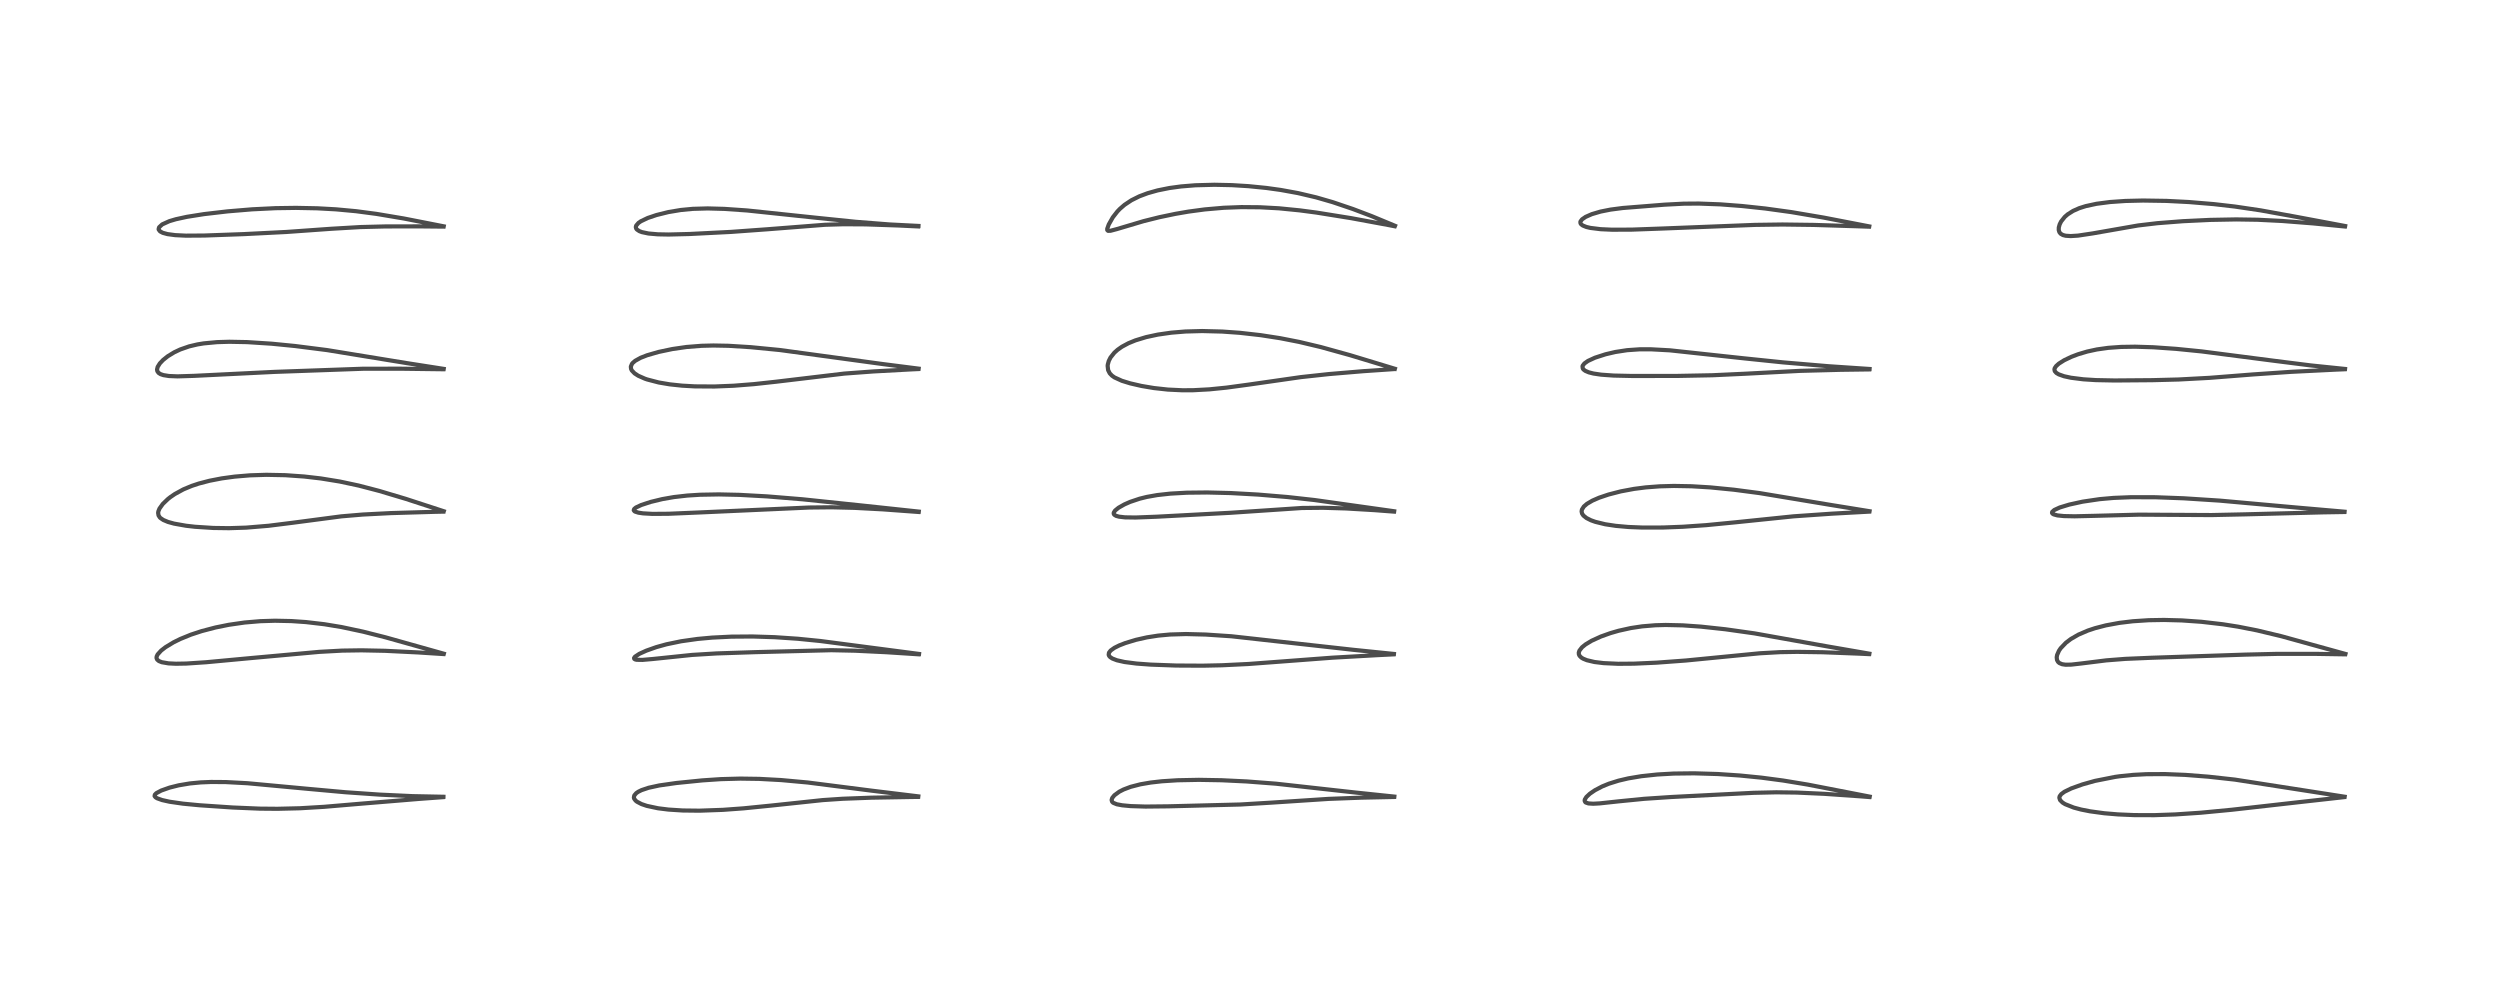 <?xml version="1.0" encoding="utf-8" standalone="no"?>
<!DOCTYPE svg PUBLIC "-//W3C//DTD SVG 1.1//EN"
  "http://www.w3.org/Graphics/SVG/1.1/DTD/svg11.dtd">
<!-- Created with matplotlib (https://matplotlib.org/) -->
<svg height="288pt" version="1.1" viewBox="0 0 720 288" width="720pt" xmlns="http://www.w3.org/2000/svg" xmlns:xlink="http://www.w3.org/1999/xlink">
 <defs>
  <style type="text/css">
*{stroke-linecap:butt;stroke-linejoin:round;}
  </style>
 </defs>
 <g id="figure_1">
  <g id="patch_1">
   <path d="M 0 288 
L 720 288 
L 720 0 
L 0 0 
z
" style="fill:#ffffff;"/>
  </g>
  <g id="axes_1">
   <g id="line2d_1">
    <path clip-path="url(#pe4acd8e4d4)" d="M 127.713 229.47 
L 118.778 229.288 
L 109.409 228.853 
L 99.473 228.163 
L 88.736 227.19 
L 71.275 225.569 
L 65.055 225.238 
L 60.79 225.207 
L 57.816 225.329 
L 54.682 225.63 
L 51.46 226.172 
L 48.857 226.824 
L 46.434 227.678 
L 45.034 228.426 
L 44.589 228.873 
L 44.523 229.261 
L 44.787 229.619 
L 45.245 229.903 
L 46.681 230.418 
L 48.844 230.9 
L 52.683 231.454 
L 57.445 231.912 
L 67.001 232.56 
L 74.825 232.89 
L 79.897 232.936 
L 86.381 232.777 
L 93.297 232.367 
L 103.642 231.488 
L 120.653 230.085 
L 127.522 229.583 
L 127.522 229.583 
" style="fill:none;stroke:#000000;stroke-linecap:square;stroke-opacity:0.7;stroke-width:1.2;"/>
   </g>
   <g id="line2d_2">
    <path clip-path="url(#pe4acd8e4d4)" d="M 127.828 188.27 
L 110.992 183.54 
L 104.559 181.914 
L 98.346 180.591 
L 93.442 179.781 
L 88.118 179.159 
L 83.923 178.869 
L 79.196 178.769 
L 74.97 178.899 
L 70.434 179.285 
L 65.872 179.945 
L 62.075 180.712 
L 58.099 181.753 
L 55.001 182.772 
L 51.925 184.026 
L 49.98 184.988 
L 47.656 186.397 
L 46.4 187.376 
L 45.401 188.479 
L 45.12 189.06 
L 45.074 189.501 
L 45.247 189.947 
L 45.749 190.376 
L 46.592 190.717 
L 48.538 191.052 
L 50.661 191.156 
L 53.67 191.103 
L 59.359 190.723 
L 72.576 189.495 
L 91.976 187.735 
L 98.548 187.376 
L 104.104 187.292 
L 110.948 187.434 
L 120.354 187.896 
L 127.671 188.366 
L 127.671 188.366 
" style="fill:none;stroke:#000000;stroke-linecap:square;stroke-opacity:0.7;stroke-width:1.2;"/>
   </g>
   <g id="line2d_3">
    <path clip-path="url(#pe4acd8e4d4)" d="M 127.811 147.239 
L 116.819 143.658 
L 109.152 141.367 
L 103.297 139.841 
L 97.841 138.676 
L 92.406 137.792 
L 87.615 137.236 
L 82.2 136.855 
L 76.704 136.746 
L 71.985 136.896 
L 67.557 137.268 
L 63.866 137.773 
L 60.358 138.453 
L 57.281 139.256 
L 55.229 139.937 
L 52.826 140.936 
L 50.357 142.281 
L 49.07 143.161 
L 48.337 143.74 
L 46.885 145.14 
L 45.933 146.468 
L 45.612 147.259 
L 45.541 147.708 
L 45.66 148.441 
L 46.021 149.003 
L 46.214 149.194 
L 47.05 149.759 
L 48.367 150.312 
L 50.124 150.802 
L 53.577 151.415 
L 56.175 151.712 
L 61.438 152.052 
L 65.956 152.115 
L 70.881 151.958 
L 77.331 151.425 
L 84.161 150.57 
L 98.287 148.709 
L 104.445 148.188 
L 112.551 147.772 
L 125.172 147.403 
L 127.672 147.35 
L 127.672 147.35 
" style="fill:none;stroke:#000000;stroke-linecap:square;stroke-opacity:0.7;stroke-width:1.2;"/>
   </g>
   <g id="line2d_4">
    <path clip-path="url(#pe4acd8e4d4)" d="M 127.792 106.239 
L 117.22 104.587 
L 94.211 100.828 
L 84.981 99.651 
L 78.219 98.984 
L 71.156 98.529 
L 66.045 98.429 
L 62.518 98.533 
L 58.671 98.895 
L 56.86 99.193 
L 54.483 99.755 
L 51.919 100.644 
L 50.191 101.457 
L 48.319 102.6 
L 46.955 103.688 
L 46.041 104.651 
L 45.405 105.67 
L 45.23 106.417 
L 45.311 106.89 
L 45.665 107.389 
L 46.229 107.75 
L 47.059 108.035 
L 48.652 108.291 
L 51.119 108.393 
L 55.883 108.245 
L 79.104 107.101 
L 104.578 106.197 
L 115.432 106.187 
L 127.643 106.344 
L 127.643 106.344 
" style="fill:none;stroke:#000000;stroke-linecap:square;stroke-opacity:0.7;stroke-width:1.2;"/>
   </g>
   <g id="line2d_5">
    <path clip-path="url(#pe4acd8e4d4)" d="M 127.795 65.181 
L 116.288 62.924 
L 108.427 61.603 
L 102.558 60.827 
L 96.787 60.291 
L 91.353 59.99 
L 85.227 59.868 
L 79.37 59.952 
L 72.611 60.283 
L 65.555 60.871 
L 58.741 61.666 
L 53.815 62.449 
L 50.635 63.143 
L 48.763 63.7 
L 46.716 64.627 
L 45.806 65.469 
L 45.682 66.018 
L 45.704 66.118 
L 46.102 66.639 
L 46.887 67.054 
L 48.246 67.425 
L 50.449 67.719 
L 53.541 67.869 
L 58.851 67.833 
L 70.147 67.428 
L 82.507 66.804 
L 95.366 65.889 
L 103.827 65.393 
L 110.992 65.212 
L 120.629 65.195 
L 127.666 65.263 
L 127.666 65.263 
" style="fill:none;stroke:#000000;stroke-linecap:square;stroke-opacity:0.7;stroke-width:1.2;"/>
   </g>
   <g id="line2d_6">
    <path clip-path="url(#pe4acd8e4d4)" d="M 264.476 229.352 
L 251.17 227.729 
L 232.617 225.359 
L 224.977 224.66 
L 218.689 224.318 
L 213.214 224.237 
L 207.597 224.39 
L 202.259 224.75 
L 194.767 225.507 
L 189.868 226.208 
L 186.785 226.88 
L 184.766 227.558 
L 183.8 228.038 
L 183.236 228.429 
L 182.674 229.091 
L 182.555 229.698 
L 182.65 230.033 
L 183.055 230.575 
L 183.453 230.896 
L 184.76 231.578 
L 186.276 232.092 
L 189.496 232.779 
L 192.514 233.156 
L 196.625 233.42 
L 201.449 233.476 
L 208.199 233.236 
L 214.152 232.801 
L 222.127 232.001 
L 236.933 230.428 
L 242.655 230.043 
L 250.961 229.732 
L 262.383 229.53 
L 264.399 229.507 
L 264.399 229.507 
" style="fill:none;stroke:#000000;stroke-linecap:square;stroke-opacity:0.7;stroke-width:1.2;"/>
   </g>
   <g id="line2d_7">
    <path clip-path="url(#pe4acd8e4d4)" d="M 264.687 188.334 
L 250.814 186.517 
L 236.288 184.612 
L 229.758 183.959 
L 223.1 183.509 
L 216.743 183.308 
L 210.606 183.355 
L 205.055 183.632 
L 200.895 184.014 
L 196.166 184.682 
L 191.935 185.56 
L 189.011 186.373 
L 186.134 187.392 
L 184.129 188.304 
L 182.875 189.13 
L 182.615 189.511 
L 182.676 189.761 
L 182.955 189.927 
L 183.363 190.019 
L 185.026 190.05 
L 187.995 189.793 
L 199.328 188.615 
L 206.377 188.187 
L 217.508 187.819 
L 239.419 187.255 
L 246.308 187.404 
L 255.248 187.836 
L 264.508 188.435 
L 264.508 188.435 
" style="fill:none;stroke:#000000;stroke-linecap:square;stroke-opacity:0.7;stroke-width:1.2;"/>
   </g>
   <g id="line2d_8">
    <path clip-path="url(#pe4acd8e4d4)" d="M 264.613 147.34 
L 248.566 145.623 
L 231.142 143.797 
L 220.903 142.958 
L 212.943 142.52 
L 207.043 142.389 
L 201.613 142.486 
L 197.939 142.718 
L 194.05 143.162 
L 190.734 143.743 
L 187.387 144.556 
L 184.695 145.437 
L 183.162 146.157 
L 182.644 146.575 
L 182.519 146.947 
L 182.742 147.244 
L 182.897 147.338 
L 183.847 147.646 
L 185.196 147.847 
L 187.906 147.999 
L 192.55 147.965 
L 201.66 147.576 
L 233.04 146.167 
L 239.491 146.099 
L 246.166 146.262 
L 254.225 146.691 
L 264.492 147.442 
L 264.492 147.442 
" style="fill:none;stroke:#000000;stroke-linecap:square;stroke-opacity:0.7;stroke-width:1.2;"/>
   </g>
   <g id="line2d_9">
    <path clip-path="url(#pe4acd8e4d4)" d="M 264.573 106.17 
L 254.252 104.851 
L 224.557 100.801 
L 216.197 99.987 
L 209.796 99.587 
L 205.465 99.504 
L 202.039 99.589 
L 197.699 99.935 
L 193.659 100.52 
L 189.659 101.363 
L 186.358 102.316 
L 184.493 103.045 
L 182.928 103.916 
L 182.203 104.547 
L 182.003 104.799 
L 181.679 105.581 
L 181.745 106.242 
L 181.976 106.712 
L 182.774 107.542 
L 183.813 108.214 
L 185.719 109.056 
L 186.379 109.284 
L 189.72 110.155 
L 192.89 110.691 
L 196.455 111.07 
L 200.12 111.275 
L 205.75 111.312 
L 211.258 111.091 
L 217.104 110.633 
L 223.523 109.932 
L 243.142 107.593 
L 251.591 106.968 
L 262.414 106.382 
L 264.427 106.288 
L 264.427 106.288 
" style="fill:none;stroke:#000000;stroke-linecap:square;stroke-opacity:0.7;stroke-width:1.2;"/>
   </g>
   <g id="line2d_10">
    <path clip-path="url(#pe4acd8e4d4)" d="M 264.519 65.07 
L 256.212 64.646 
L 246.469 63.882 
L 235.354 62.744 
L 215.172 60.614 
L 208.59 60.158 
L 203.82 60.027 
L 199.509 60.149 
L 196.102 60.473 
L 192.487 61.08 
L 189.064 61.929 
L 186.541 62.783 
L 184.563 63.728 
L 183.9 64.185 
L 183.216 64.974 
L 183.11 65.41 
L 183.226 65.836 
L 183.434 66.104 
L 184.133 66.569 
L 184.888 66.855 
L 186.774 67.25 
L 189.428 67.482 
L 192.561 67.543 
L 198.54 67.393 
L 210.534 66.788 
L 220.998 66.03 
L 237.626 64.734 
L 242.94 64.577 
L 249.325 64.617 
L 258.741 64.939 
L 264.411 65.209 
L 264.411 65.209 
" style="fill:none;stroke:#000000;stroke-linecap:square;stroke-opacity:0.7;stroke-width:1.2;"/>
   </g>
   <g id="line2d_11">
    <path clip-path="url(#pe4acd8e4d4)" d="M 401.572 229.419 
L 390.519 228.264 
L 367.477 225.703 
L 359.075 225.059 
L 351.839 224.71 
L 345.274 224.594 
L 339.137 224.714 
L 334.607 225.007 
L 331.399 225.37 
L 328.434 225.88 
L 325.628 226.605 
L 323.6 227.369 
L 322.345 228.012 
L 320.948 229.036 
L 320.323 229.81 
L 320.139 230.393 
L 320.295 230.917 
L 320.606 231.207 
L 321.642 231.633 
L 323.2 231.927 
L 325.646 232.156 
L 329.894 232.291 
L 336.451 232.221 
L 357.271 231.695 
L 366.215 231.154 
L 382.612 230.081 
L 391.972 229.728 
L 401.414 229.526 
L 401.414 229.526 
" style="fill:none;stroke:#000000;stroke-linecap:square;stroke-opacity:0.7;stroke-width:1.2;"/>
   </g>
   <g id="line2d_12">
    <path clip-path="url(#pe4acd8e4d4)" d="M 401.454 188.341 
L 389.807 187.15 
L 354.647 183.244 
L 347.258 182.751 
L 341.568 182.603 
L 336.982 182.738 
L 333.54 183.056 
L 330.315 183.561 
L 327.143 184.274 
L 324.084 185.202 
L 322.336 185.885 
L 320.959 186.572 
L 319.87 187.348 
L 319.382 187.979 
L 319.298 188.588 
L 319.449 188.934 
L 319.74 189.253 
L 320.369 189.661 
L 321.666 190.16 
L 323.839 190.653 
L 327.287 191.103 
L 331.387 191.408 
L 338.722 191.674 
L 346.372 191.717 
L 351.914 191.598 
L 359.525 191.23 
L 369.428 190.489 
L 383.717 189.412 
L 397.208 188.655 
L 401.302 188.455 
L 401.302 188.455 
" style="fill:none;stroke:#000000;stroke-linecap:square;stroke-opacity:0.7;stroke-width:1.2;"/>
   </g>
   <g id="line2d_13">
    <path clip-path="url(#pe4acd8e4d4)" d="M 401.526 147.241 
L 378.596 144.011 
L 370.823 143.147 
L 362.309 142.435 
L 354.449 142.001 
L 347.649 141.833 
L 341.819 141.897 
L 337.058 142.162 
L 333.29 142.579 
L 330.29 143.112 
L 328.216 143.625 
L 325.486 144.54 
L 323.828 145.27 
L 322.149 146.221 
L 321.147 147.035 
L 320.758 147.644 
L 320.747 147.967 
L 320.903 148.238 
L 321.424 148.563 
L 322.287 148.802 
L 324.002 148.997 
L 327.05 149.043 
L 333.071 148.815 
L 354.324 147.684 
L 374.977 146.3 
L 381.035 146.24 
L 387.648 146.435 
L 395.857 146.921 
L 401.429 147.344 
L 401.429 147.344 
" style="fill:none;stroke:#000000;stroke-linecap:square;stroke-opacity:0.7;stroke-width:1.2;"/>
   </g>
   <g id="line2d_14">
    <path clip-path="url(#pe4acd8e4d4)" d="M 401.729 106.207 
L 388.812 102.289 
L 380.378 99.951 
L 374.193 98.479 
L 368.673 97.397 
L 363.055 96.526 
L 357.053 95.848 
L 352.018 95.489 
L 346.229 95.339 
L 341.398 95.472 
L 337.326 95.808 
L 333.457 96.363 
L 330.099 97.085 
L 327.002 98.028 
L 324.991 98.851 
L 323.111 99.861 
L 321.879 100.725 
L 320.936 101.569 
L 319.82 102.974 
L 319.324 103.958 
L 319.044 104.978 
L 319.001 105.37 
L 319.139 106.586 
L 319.6 107.503 
L 320.242 108.181 
L 320.974 108.698 
L 323.108 109.671 
L 325.504 110.409 
L 328.755 111.156 
L 332.319 111.758 
L 336.338 112.199 
L 340.533 112.398 
L 343.647 112.383 
L 348.31 112.132 
L 353.22 111.637 
L 359.731 110.751 
L 374.687 108.604 
L 382.733 107.732 
L 392.639 106.899 
L 401.575 106.289 
L 401.575 106.289 
" style="fill:none;stroke:#000000;stroke-linecap:square;stroke-opacity:0.7;stroke-width:1.2;"/>
   </g>
   <g id="line2d_15">
    <path clip-path="url(#pe4acd8e4d4)" d="M 401.769 65.034 
L 395.002 62.227 
L 389.664 60.202 
L 383.825 58.222 
L 379.073 56.847 
L 373.826 55.612 
L 368.835 54.704 
L 364.717 54.13 
L 359.547 53.612 
L 354.776 53.32 
L 349.739 53.213 
L 344.263 53.359 
L 340.147 53.693 
L 336.795 54.15 
L 333.387 54.836 
L 330.519 55.645 
L 328.127 56.544 
L 325.85 57.676 
L 323.866 58.996 
L 322.536 60.146 
L 321.808 60.902 
L 320.492 62.592 
L 319.323 64.651 
L 318.885 65.875 
L 318.886 66.253 
L 319.115 66.48 
L 319.8 66.47 
L 321.642 65.982 
L 329.369 63.686 
L 333.922 62.551 
L 338.512 61.591 
L 342.263 60.944 
L 346.951 60.314 
L 352.422 59.838 
L 357.535 59.645 
L 362.846 59.691 
L 368.333 59.991 
L 374.288 60.581 
L 379.135 61.221 
L 389.035 62.812 
L 399.961 64.83 
L 401.62 65.154 
L 401.62 65.154 
" style="fill:none;stroke:#000000;stroke-linecap:square;stroke-opacity:0.7;stroke-width:1.2;"/>
   </g>
   <g id="line2d_16">
    <path clip-path="url(#pe4acd8e4d4)" d="M 538.482 229.429 
L 520.613 225.96 
L 513.52 224.79 
L 507.291 223.964 
L 501.099 223.345 
L 494.745 222.92 
L 487.871 222.715 
L 482.028 222.786 
L 477.294 223.053 
L 472.701 223.545 
L 468.954 224.173 
L 466.132 224.833 
L 463.361 225.704 
L 461.427 226.496 
L 459.351 227.585 
L 457.881 228.589 
L 456.882 229.524 
L 456.429 230.252 
L 456.371 230.6 
L 456.552 231.006 
L 456.694 231.122 
L 457.475 231.389 
L 458.84 231.474 
L 460.676 231.379 
L 466.279 230.775 
L 473.56 230.055 
L 481.357 229.536 
L 505.02 228.332 
L 511.569 228.183 
L 517.485 228.259 
L 525.436 228.623 
L 535.921 229.352 
L 538.344 229.544 
L 538.344 229.544 
" style="fill:none;stroke:#000000;stroke-linecap:square;stroke-opacity:0.7;stroke-width:1.2;"/>
   </g>
   <g id="line2d_17">
    <path clip-path="url(#pe4acd8e4d4)" d="M 538.378 188.259 
L 526.311 186.168 
L 505.286 182.412 
L 496.909 181.228 
L 489.868 180.468 
L 484.637 180.102 
L 479.723 179.991 
L 476.757 180.072 
L 472.955 180.386 
L 469.683 180.877 
L 466.159 181.658 
L 463.828 182.331 
L 461.083 183.309 
L 458.386 184.54 
L 456.614 185.611 
L 455.614 186.43 
L 454.873 187.385 
L 454.687 187.964 
L 454.718 188.451 
L 454.918 188.876 
L 455.424 189.381 
L 455.946 189.702 
L 457.013 190.139 
L 459.18 190.652 
L 461.827 190.978 
L 466.022 191.171 
L 470.569 191.136 
L 477.093 190.846 
L 485.551 190.223 
L 495.232 189.277 
L 506.823 188.145 
L 512.651 187.819 
L 517.554 187.734 
L 524.923 187.843 
L 535.471 188.252 
L 538.251 188.385 
L 538.251 188.385 
" style="fill:none;stroke:#000000;stroke-linecap:square;stroke-opacity:0.7;stroke-width:1.2;"/>
   </g>
   <g id="line2d_18">
    <path clip-path="url(#pe4acd8e4d4)" d="M 538.432 147.23 
L 527.441 145.452 
L 506.729 142.008 
L 499.371 141.039 
L 492.557 140.369 
L 487.174 140.043 
L 482.083 139.95 
L 477.995 140.061 
L 473.998 140.364 
L 470.606 140.799 
L 466.792 141.513 
L 463.237 142.43 
L 460.547 143.339 
L 458.631 144.172 
L 457.062 145.09 
L 456.153 145.874 
L 455.594 146.753 
L 455.498 147.294 
L 455.637 147.913 
L 456.025 148.484 
L 456.897 149.187 
L 458.191 149.839 
L 459.44 150.287 
L 462.293 150.985 
L 465.353 151.449 
L 468.98 151.771 
L 473.048 151.935 
L 478.943 151.923 
L 484.697 151.704 
L 491.352 151.245 
L 499.751 150.429 
L 516.552 148.7 
L 527.571 147.937 
L 538.291 147.351 
L 538.291 147.351 
" style="fill:none;stroke:#000000;stroke-linecap:square;stroke-opacity:0.7;stroke-width:1.2;"/>
   </g>
   <g id="line2d_19">
    <path clip-path="url(#pe4acd8e4d4)" d="M 538.438 106.266 
L 526.652 105.476 
L 513.579 104.37 
L 502.195 103.193 
L 480.94 100.896 
L 475.41 100.594 
L 472.202 100.602 
L 468.613 100.852 
L 465.224 101.372 
L 462.401 102.032 
L 459.352 103.018 
L 457.329 103.952 
L 456.309 104.674 
L 455.829 105.299 
L 455.762 105.488 
L 455.843 106.138 
L 456.044 106.41 
L 456.576 106.811 
L 457.575 107.236 
L 458.907 107.576 
L 461.14 107.907 
L 464.732 108.162 
L 470.129 108.282 
L 483.162 108.265 
L 493.167 108.071 
L 502.68 107.631 
L 518.402 106.808 
L 530.065 106.503 
L 538.292 106.391 
L 538.292 106.391 
" style="fill:none;stroke:#000000;stroke-linecap:square;stroke-opacity:0.7;stroke-width:1.2;"/>
   </g>
   <g id="line2d_20">
    <path clip-path="url(#pe4acd8e4d4)" d="M 538.347 65.202 
L 525.245 62.671 
L 515.925 61.088 
L 508.416 60.051 
L 501.683 59.329 
L 495.448 58.854 
L 489.275 58.626 
L 484.903 58.66 
L 479.382 58.946 
L 467.368 59.902 
L 463.815 60.366 
L 460.963 60.933 
L 458.451 61.675 
L 456.67 62.458 
L 455.639 63.167 
L 455.195 63.762 
L 455.149 63.921 
L 455.179 64.294 
L 455.359 64.583 
L 455.837 64.949 
L 456.867 65.364 
L 458.013 65.638 
L 460.988 66.007 
L 464.283 66.157 
L 469.962 66.132 
L 478.608 65.82 
L 505.447 64.768 
L 513.344 64.657 
L 522.336 64.776 
L 534.808 65.16 
L 538.187 65.282 
L 538.187 65.282 
" style="fill:none;stroke:#000000;stroke-linecap:square;stroke-opacity:0.7;stroke-width:1.2;"/>
   </g>
   <g id="line2d_21">
    <path clip-path="url(#pe4acd8e4d4)" d="M 675.265 229.457 
L 643.639 224.528 
L 636.013 223.685 
L 629.379 223.17 
L 623.527 222.937 
L 618.184 222.966 
L 614.407 223.164 
L 610.43 223.568 
L 609.172 223.744 
L 603.324 224.903 
L 599.75 225.909 
L 596.518 227.07 
L 594.563 228.025 
L 593.649 228.698 
L 593.188 229.313 
L 593.085 229.742 
L 593.298 230.428 
L 594.019 231.142 
L 594.767 231.601 
L 597.242 232.585 
L 599.37 233.152 
L 601.914 233.656 
L 606.034 234.217 
L 609.968 234.548 
L 614.685 234.75 
L 620.459 234.766 
L 626.463 234.558 
L 633.863 234.058 
L 642.788 233.205 
L 663.007 230.922 
L 675.123 229.571 
L 675.123 229.571 
" style="fill:none;stroke:#000000;stroke-linecap:square;stroke-opacity:0.7;stroke-width:1.2;"/>
   </g>
   <g id="line2d_22">
    <path clip-path="url(#pe4acd8e4d4)" d="M 675.491 188.336 
L 657.017 183.226 
L 650.033 181.553 
L 644.532 180.474 
L 640.167 179.789 
L 634.006 179.075 
L 628.355 178.679 
L 623.232 178.544 
L 618.845 178.62 
L 614.285 178.918 
L 610.375 179.389 
L 606.506 180.103 
L 603.382 180.912 
L 601.299 181.606 
L 598.579 182.776 
L 596.397 184.039 
L 594.984 185.111 
L 593.474 186.692 
L 592.979 187.425 
L 592.445 188.638 
L 592.33 189.297 
L 592.417 190.074 
L 592.727 190.634 
L 593.089 190.952 
L 593.88 191.291 
L 594.881 191.439 
L 596.531 191.409 
L 599.406 191.081 
L 606.625 190.184 
L 612.066 189.758 
L 619.438 189.443 
L 646.557 188.534 
L 655.923 188.312 
L 666.736 188.309 
L 675.319 188.448 
L 675.319 188.448 
" style="fill:none;stroke:#000000;stroke-linecap:square;stroke-opacity:0.7;stroke-width:1.2;"/>
   </g>
   <g id="line2d_23">
    <path clip-path="url(#pe4acd8e4d4)" d="M 675.239 147.372 
L 661.091 146.141 
L 639.272 144.177 
L 628.918 143.509 
L 620.81 143.208 
L 613.752 143.192 
L 608.734 143.397 
L 604.712 143.751 
L 599.79 144.479 
L 595.936 145.324 
L 593.216 146.151 
L 591.632 146.88 
L 591.038 147.418 
L 590.98 147.695 
L 591.107 147.921 
L 591.439 148.138 
L 592.529 148.436 
L 594.377 148.628 
L 597.485 148.695 
L 603.258 148.56 
L 615.936 148.224 
L 624.773 148.272 
L 636.937 148.338 
L 646.482 148.133 
L 669.034 147.556 
L 675.096 147.455 
L 675.096 147.455 
" style="fill:none;stroke:#000000;stroke-linecap:square;stroke-opacity:0.7;stroke-width:1.2;"/>
   </g>
   <g id="line2d_24">
    <path clip-path="url(#pe4acd8e4d4)" d="M 675.373 106.261 
L 665.55 105.247 
L 655.126 103.931 
L 634.1 101.21 
L 626.725 100.472 
L 620.16 100.011 
L 614.911 99.848 
L 610.864 99.913 
L 607.19 100.178 
L 603.916 100.638 
L 601.108 101.245 
L 598.458 102.036 
L 596.543 102.766 
L 594.483 103.752 
L 592.94 104.73 
L 592.162 105.431 
L 591.766 106.025 
L 591.674 106.376 
L 591.774 106.889 
L 592.227 107.404 
L 592.918 107.816 
L 594.448 108.359 
L 596.435 108.791 
L 600.017 109.243 
L 603.598 109.469 
L 608.999 109.577 
L 619.843 109.491 
L 627.459 109.294 
L 636.373 108.817 
L 648.895 107.835 
L 659.869 107.085 
L 672.653 106.453 
L 675.184 106.348 
L 675.184 106.348 
" style="fill:none;stroke:#000000;stroke-linecap:square;stroke-opacity:0.7;stroke-width:1.2;"/>
   </g>
   <g id="line2d_25">
    <path clip-path="url(#pe4acd8e4d4)" d="M 675.407 65.095 
L 661.014 62.391 
L 651.036 60.582 
L 643.669 59.488 
L 637.586 58.786 
L 630.385 58.186 
L 623.986 57.86 
L 617.2 57.753 
L 612.09 57.877 
L 607.695 58.183 
L 603.807 58.69 
L 600.701 59.359 
L 598.82 59.958 
L 597.044 60.746 
L 595.497 61.729 
L 594.655 62.463 
L 593.603 63.782 
L 593.182 64.622 
L 592.934 65.52 
L 592.918 66.249 
L 593.104 66.86 
L 593.461 67.312 
L 594.127 67.694 
L 594.919 67.895 
L 596.361 67.989 
L 598.461 67.858 
L 602.666 67.227 
L 615.785 64.932 
L 621.356 64.275 
L 628.683 63.704 
L 636.529 63.331 
L 644.024 63.191 
L 650.189 63.287 
L 657.285 63.64 
L 666.181 64.336 
L 675.281 65.229 
L 675.281 65.229 
" style="fill:none;stroke:#000000;stroke-linecap:square;stroke-opacity:0.7;stroke-width:1.2;"/>
   </g>
  </g>
 </g>
 <defs>
  <clipPath id="pe4acd8e4d4">
   <rect height="262.08" width="694.08" x="12.96" y="12.96"/>
  </clipPath>
 </defs>
</svg>

